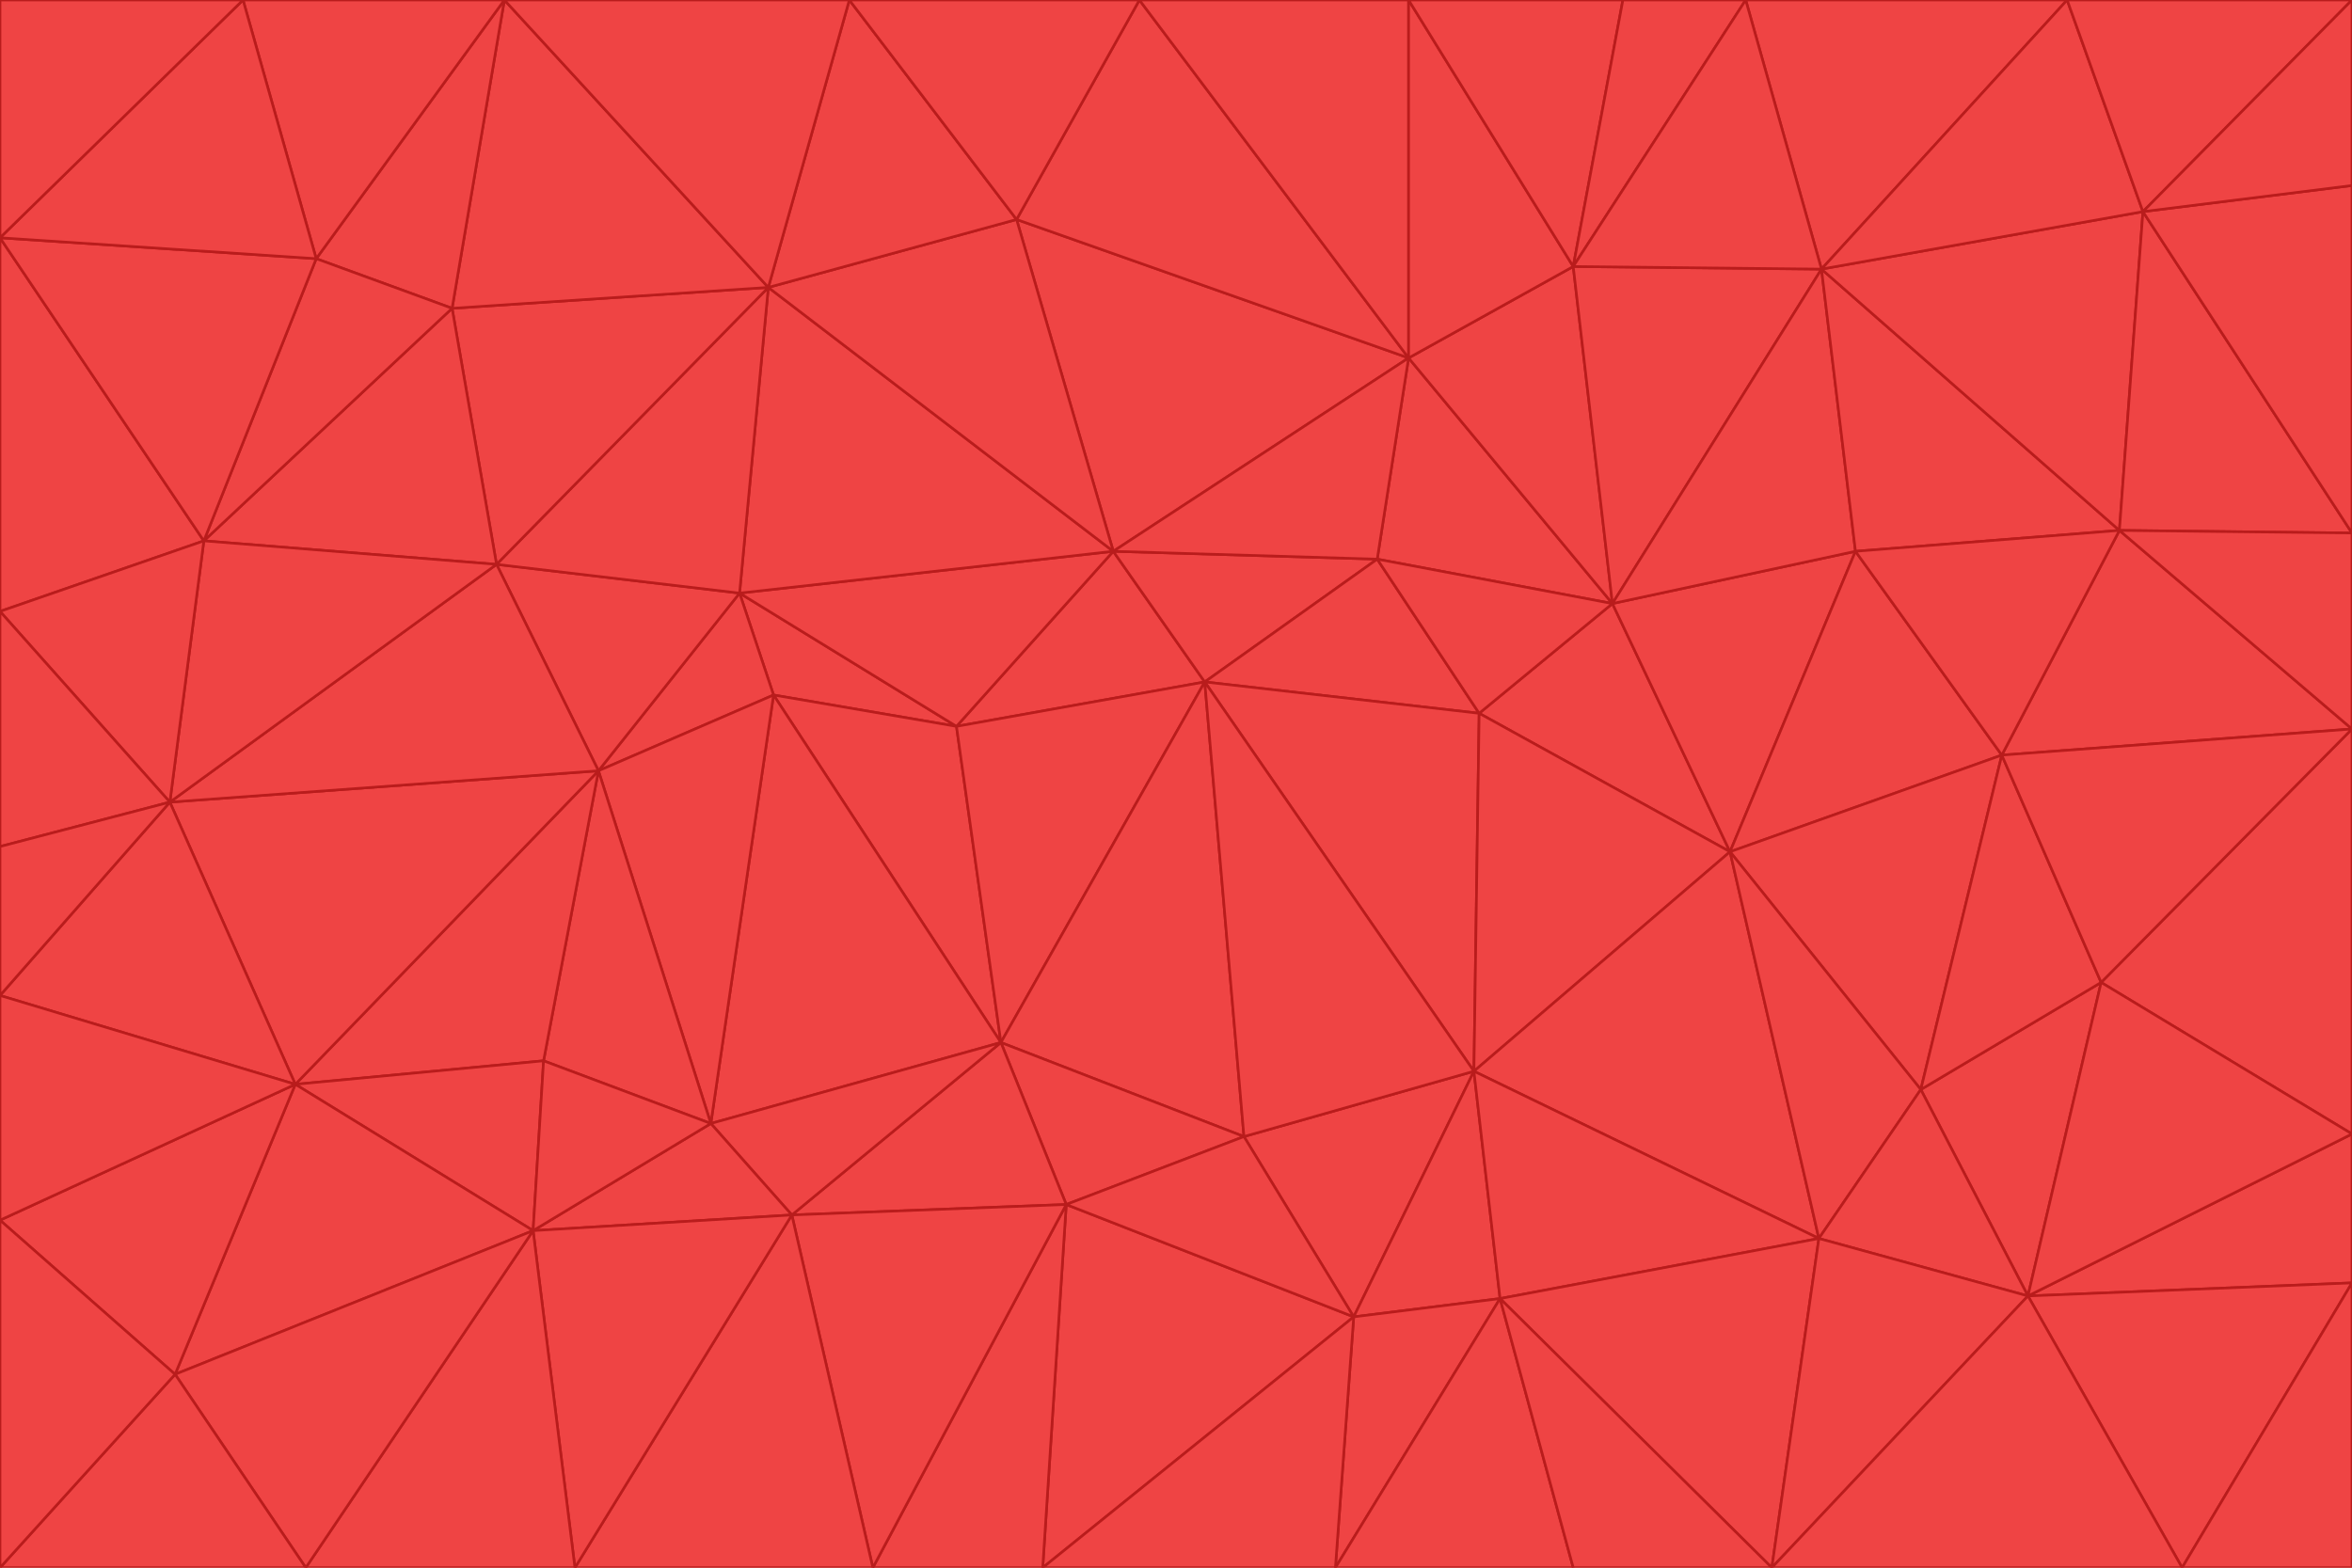 <svg id="visual" viewBox="0 0 900 600" width="900" height="600" xmlns="http://www.w3.org/2000/svg" xmlns:xlink="http://www.w3.org/1999/xlink" version="1.1"><g stroke-width="1" stroke-linejoin="bevel"><path d="M461 261L426 211L366 278Z" fill="#ef4444" stroke="#b91c1c"></path><path d="M283 227L296 266L366 278Z" fill="#ef4444" stroke="#b91c1c"></path><path d="M461 261L527 214L426 211Z" fill="#ef4444" stroke="#b91c1c"></path><path d="M426 211L283 227L366 278Z" fill="#ef4444" stroke="#b91c1c"></path><path d="M296 266L383 399L366 278Z" fill="#ef4444" stroke="#b91c1c"></path><path d="M366 278L383 399L461 261Z" fill="#ef4444" stroke="#b91c1c"></path><path d="M461 261L566 273L527 214Z" fill="#ef4444" stroke="#b91c1c"></path><path d="M564 410L566 273L461 261Z" fill="#ef4444" stroke="#b91c1c"></path><path d="M539 137L389 84L426 211Z" fill="#ef4444" stroke="#b91c1c"></path><path d="M426 211L294 110L283 227Z" fill="#ef4444" stroke="#b91c1c"></path><path d="M617 231L539 137L527 214Z" fill="#ef4444" stroke="#b91c1c"></path><path d="M527 214L539 137L426 211Z" fill="#ef4444" stroke="#b91c1c"></path><path d="M283 227L229 295L296 266Z" fill="#ef4444" stroke="#b91c1c"></path><path d="M296 266L272 430L383 399Z" fill="#ef4444" stroke="#b91c1c"></path><path d="M190 216L229 295L283 227Z" fill="#ef4444" stroke="#b91c1c"></path><path d="M383 399L476 435L461 261Z" fill="#ef4444" stroke="#b91c1c"></path><path d="M389 84L294 110L426 211Z" fill="#ef4444" stroke="#b91c1c"></path><path d="M383 399L408 461L476 435Z" fill="#ef4444" stroke="#b91c1c"></path><path d="M303 465L408 461L383 399Z" fill="#ef4444" stroke="#b91c1c"></path><path d="M662 326L617 231L566 273Z" fill="#ef4444" stroke="#b91c1c"></path><path d="M566 273L617 231L527 214Z" fill="#ef4444" stroke="#b91c1c"></path><path d="M518 504L564 410L476 435Z" fill="#ef4444" stroke="#b91c1c"></path><path d="M476 435L564 410L461 261Z" fill="#ef4444" stroke="#b91c1c"></path><path d="M229 295L272 430L296 266Z" fill="#ef4444" stroke="#b91c1c"></path><path d="M294 110L190 216L283 227Z" fill="#ef4444" stroke="#b91c1c"></path><path d="M229 295L208 406L272 430Z" fill="#ef4444" stroke="#b91c1c"></path><path d="M272 430L303 465L383 399Z" fill="#ef4444" stroke="#b91c1c"></path><path d="M617 231L602 102L539 137Z" fill="#ef4444" stroke="#b91c1c"></path><path d="M539 137L436 0L389 84Z" fill="#ef4444" stroke="#b91c1c"></path><path d="M113 415L208 406L229 295Z" fill="#ef4444" stroke="#b91c1c"></path><path d="M272 430L204 471L303 465Z" fill="#ef4444" stroke="#b91c1c"></path><path d="M564 410L662 326L566 273Z" fill="#ef4444" stroke="#b91c1c"></path><path d="M617 231L697 103L602 102Z" fill="#ef4444" stroke="#b91c1c"></path><path d="M539 0L436 0L539 137Z" fill="#ef4444" stroke="#b91c1c"></path><path d="M389 84L325 0L294 110Z" fill="#ef4444" stroke="#b91c1c"></path><path d="M399 600L518 504L408 461Z" fill="#ef4444" stroke="#b91c1c"></path><path d="M408 461L518 504L476 435Z" fill="#ef4444" stroke="#b91c1c"></path><path d="M564 410L696 474L662 326Z" fill="#ef4444" stroke="#b91c1c"></path><path d="M436 0L325 0L389 84Z" fill="#ef4444" stroke="#b91c1c"></path><path d="M294 110L173 118L190 216Z" fill="#ef4444" stroke="#b91c1c"></path><path d="M193 0L173 118L294 110Z" fill="#ef4444" stroke="#b91c1c"></path><path d="M113 415L204 471L208 406Z" fill="#ef4444" stroke="#b91c1c"></path><path d="M602 102L539 0L539 137Z" fill="#ef4444" stroke="#b91c1c"></path><path d="M518 504L574 497L564 410Z" fill="#ef4444" stroke="#b91c1c"></path><path d="M208 406L204 471L272 430Z" fill="#ef4444" stroke="#b91c1c"></path><path d="M334 600L399 600L408 461Z" fill="#ef4444" stroke="#b91c1c"></path><path d="M113 415L229 295L65 307Z" fill="#ef4444" stroke="#b91c1c"></path><path d="M662 326L710 211L617 231Z" fill="#ef4444" stroke="#b91c1c"></path><path d="M602 102L621 0L539 0Z" fill="#ef4444" stroke="#b91c1c"></path><path d="M710 211L697 103L617 231Z" fill="#ef4444" stroke="#b91c1c"></path><path d="M193 0L121 99L173 118Z" fill="#ef4444" stroke="#b91c1c"></path><path d="M173 118L78 207L190 216Z" fill="#ef4444" stroke="#b91c1c"></path><path d="M668 0L621 0L602 102Z" fill="#ef4444" stroke="#b91c1c"></path><path d="M65 307L229 295L190 216Z" fill="#ef4444" stroke="#b91c1c"></path><path d="M121 99L78 207L173 118Z" fill="#ef4444" stroke="#b91c1c"></path><path d="M325 0L193 0L294 110Z" fill="#ef4444" stroke="#b91c1c"></path><path d="M334 600L408 461L303 465Z" fill="#ef4444" stroke="#b91c1c"></path><path d="M518 504L511 600L574 497Z" fill="#ef4444" stroke="#b91c1c"></path><path d="M334 600L303 465L220 600Z" fill="#ef4444" stroke="#b91c1c"></path><path d="M78 207L65 307L190 216Z" fill="#ef4444" stroke="#b91c1c"></path><path d="M220 600L303 465L204 471Z" fill="#ef4444" stroke="#b91c1c"></path><path d="M399 600L511 600L518 504Z" fill="#ef4444" stroke="#b91c1c"></path><path d="M662 326L766 289L710 211Z" fill="#ef4444" stroke="#b91c1c"></path><path d="M710 211L811 203L697 103Z" fill="#ef4444" stroke="#b91c1c"></path><path d="M735 417L766 289L662 326Z" fill="#ef4444" stroke="#b91c1c"></path><path d="M696 474L564 410L574 497Z" fill="#ef4444" stroke="#b91c1c"></path><path d="M678 600L696 474L574 497Z" fill="#ef4444" stroke="#b91c1c"></path><path d="M696 474L735 417L662 326Z" fill="#ef4444" stroke="#b91c1c"></path><path d="M791 0L668 0L697 103Z" fill="#ef4444" stroke="#b91c1c"></path><path d="M697 103L668 0L602 102Z" fill="#ef4444" stroke="#b91c1c"></path><path d="M511 600L602 600L574 497Z" fill="#ef4444" stroke="#b91c1c"></path><path d="M117 600L220 600L204 471Z" fill="#ef4444" stroke="#b91c1c"></path><path d="M900 279L811 203L766 289Z" fill="#ef4444" stroke="#b91c1c"></path><path d="M766 289L811 203L710 211Z" fill="#ef4444" stroke="#b91c1c"></path><path d="M776 496L804 376L735 417Z" fill="#ef4444" stroke="#b91c1c"></path><path d="M735 417L804 376L766 289Z" fill="#ef4444" stroke="#b91c1c"></path><path d="M776 496L735 417L696 474Z" fill="#ef4444" stroke="#b91c1c"></path><path d="M193 0L93 0L121 99Z" fill="#ef4444" stroke="#b91c1c"></path><path d="M0 91L0 234L78 207Z" fill="#ef4444" stroke="#b91c1c"></path><path d="M78 207L0 234L65 307Z" fill="#ef4444" stroke="#b91c1c"></path><path d="M0 91L78 207L121 99Z" fill="#ef4444" stroke="#b91c1c"></path><path d="M65 307L0 381L113 415Z" fill="#ef4444" stroke="#b91c1c"></path><path d="M113 415L67 526L204 471Z" fill="#ef4444" stroke="#b91c1c"></path><path d="M0 234L0 324L65 307Z" fill="#ef4444" stroke="#b91c1c"></path><path d="M0 324L0 381L65 307Z" fill="#ef4444" stroke="#b91c1c"></path><path d="M602 600L678 600L574 497Z" fill="#ef4444" stroke="#b91c1c"></path><path d="M678 600L776 496L696 474Z" fill="#ef4444" stroke="#b91c1c"></path><path d="M0 467L67 526L113 415Z" fill="#ef4444" stroke="#b91c1c"></path><path d="M93 0L0 91L121 99Z" fill="#ef4444" stroke="#b91c1c"></path><path d="M811 203L820 81L697 103Z" fill="#ef4444" stroke="#b91c1c"></path><path d="M900 204L820 81L811 203Z" fill="#ef4444" stroke="#b91c1c"></path><path d="M67 526L117 600L204 471Z" fill="#ef4444" stroke="#b91c1c"></path><path d="M820 81L791 0L697 103Z" fill="#ef4444" stroke="#b91c1c"></path><path d="M0 381L0 467L113 415Z" fill="#ef4444" stroke="#b91c1c"></path><path d="M67 526L0 600L117 600Z" fill="#ef4444" stroke="#b91c1c"></path><path d="M93 0L0 0L0 91Z" fill="#ef4444" stroke="#b91c1c"></path><path d="M900 434L900 279L804 376Z" fill="#ef4444" stroke="#b91c1c"></path><path d="M804 376L900 279L766 289Z" fill="#ef4444" stroke="#b91c1c"></path><path d="M820 81L900 0L791 0Z" fill="#ef4444" stroke="#b91c1c"></path><path d="M900 279L900 204L811 203Z" fill="#ef4444" stroke="#b91c1c"></path><path d="M900 491L900 434L776 496Z" fill="#ef4444" stroke="#b91c1c"></path><path d="M776 496L900 434L804 376Z" fill="#ef4444" stroke="#b91c1c"></path><path d="M900 204L900 71L820 81Z" fill="#ef4444" stroke="#b91c1c"></path><path d="M0 467L0 600L67 526Z" fill="#ef4444" stroke="#b91c1c"></path><path d="M835 600L900 491L776 496Z" fill="#ef4444" stroke="#b91c1c"></path><path d="M678 600L835 600L776 496Z" fill="#ef4444" stroke="#b91c1c"></path><path d="M900 71L900 0L820 81Z" fill="#ef4444" stroke="#b91c1c"></path><path d="M835 600L900 600L900 491Z" fill="#ef4444" stroke="#b91c1c"></path></g></svg>